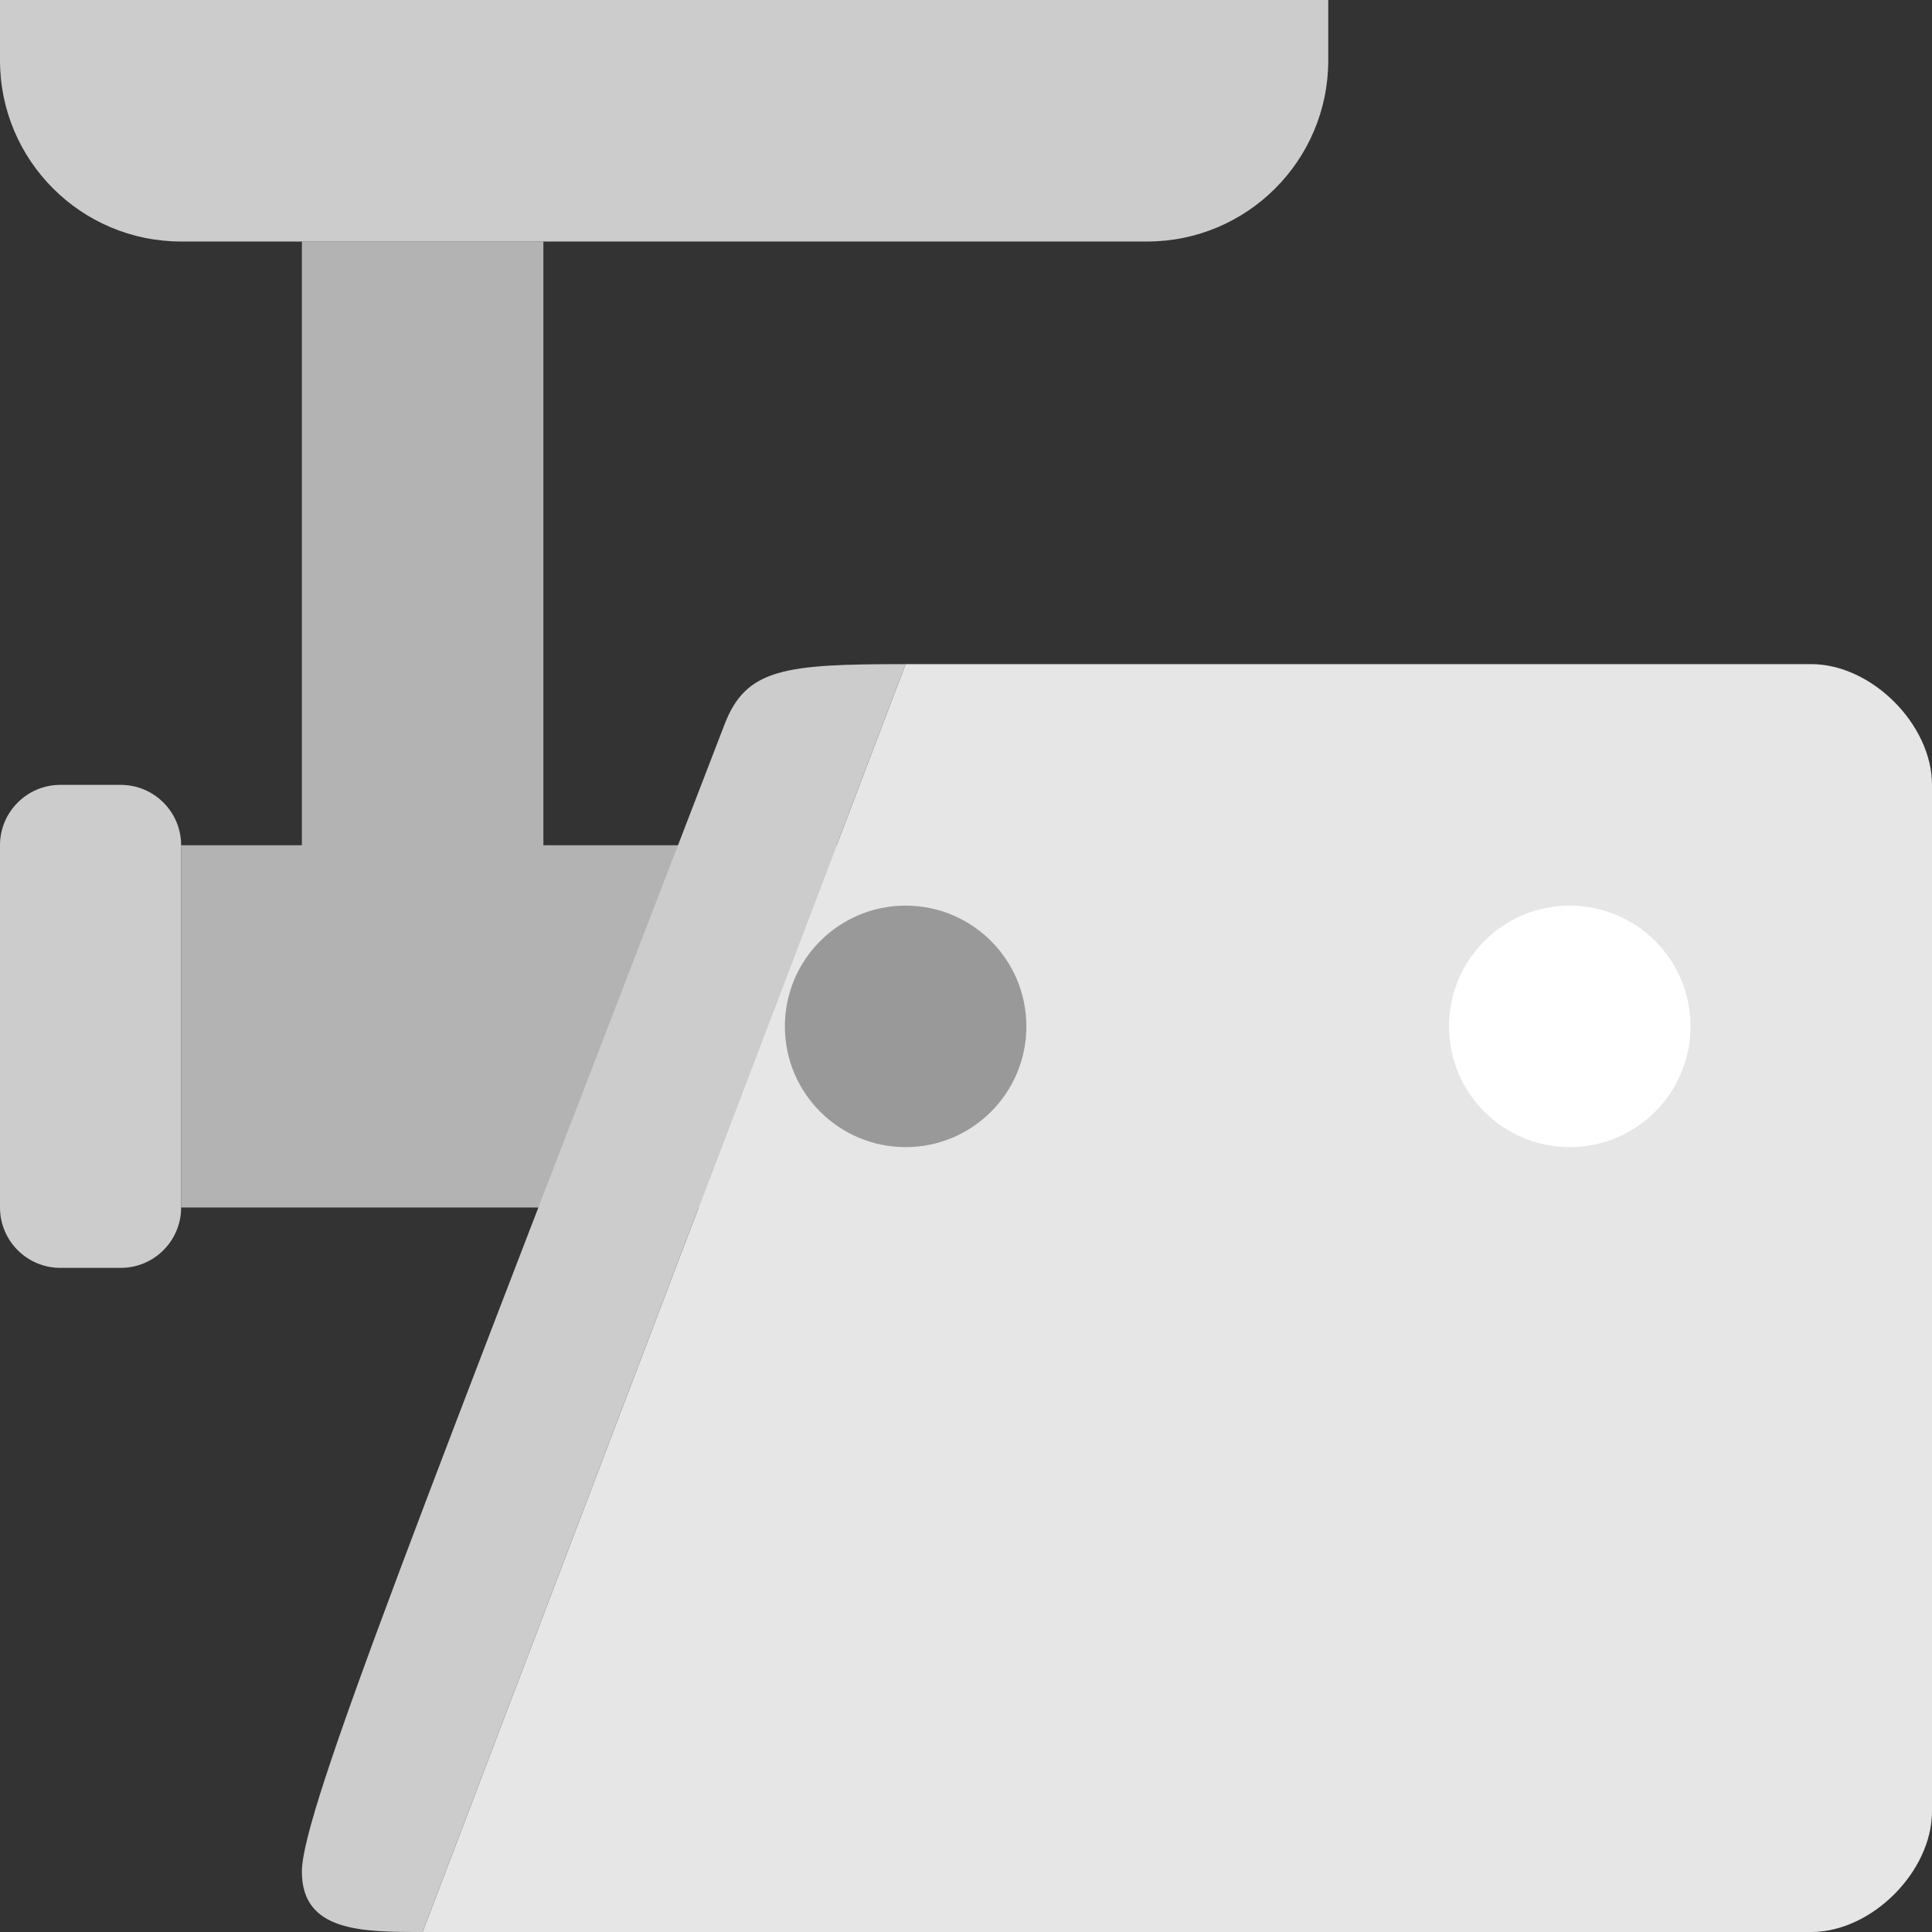 <?xml version="1.0" encoding="iso-8859-1"?>
<!-- Generator: Adobe Illustrator 16.0.0, SVG Export Plug-In . SVG Version: 6.00 Build 0)  -->
<!DOCTYPE svg PUBLIC "-//W3C//DTD SVG 1.1//EN" "http://www.w3.org/Graphics/SVG/1.1/DTD/svg11.dtd">
<svg version="1.1" id="Layer_1" xmlns="http://www.w3.org/2000/svg" xmlns:xlink="http://www.w3.org/1999/xlink" x="0px" y="0px"
	 width="64px" height="64px" viewBox="0 0 64 64" style="enable-background:new 0 0 64 64;" xml:space="preserve">
<rect x="0" y="0" width="64" height="64" fill="#333333" stroke="none"/>
<g id="Tubes">
	<g>
		<polygon style="fill-rule:evenodd;clip-rule:evenodd;fill:#B3B3B3;" points="18,28 18,8 10,8 10,28 6,28 6,40 30,40 30,28 		"/>
	</g>
</g>
<g id="Body_48_">
	<g>
		<path style="fill:#E6E6E6;" d="M60,22c-2,0-30,0-30,0L14,64c0,0,44,0,46,0s4-2,4-4s0-32,0-34S62,22,60,22z"/>
	</g>
</g>
<g id="Tray_1_">
	<g>
		<path style="fill:#CCCCCC;" d="M0,0v2c0,3.313,2.687,6,6,6h32c3.313,0,6-2.687,6-6V0H0z"/>
	</g>
</g>
<g id="Nut_2_">
	<g>
		<path style="fill:#CCCCCC;" d="M4,26H2c-1.104,0-2,0.895-2,2v12c0,1.104,0.896,2,2,2h2c1.104,0,2-0.896,2-2V28
			C6,26.895,5.104,26,4,26z"/>
	</g>
</g>
<g id="Margin_2_">
	<g>
		<path style="fill:#CCCCCC;" d="M24,24C14,50,10,60,10,62s2,2,4,2l16-42C26,22,24.718,22.133,24,24z"/>
	</g>
</g>
<g id="Knob_4_">
	<g>
		<circle style="fill:#999999;" cx="30" cy="34" r="4"/>
	</g>
</g>
<g id="Button_12_">
	<g>
		<circle style="fill:#FFFFFF;" cx="52" cy="34" r="4"/>
	</g>
</g>
<g>
</g>
<g>
</g>
<g>
</g>
<g>
</g>
<g>
</g>
<g>
</g>
<g>
</g>
<g>
</g>
<g>
</g>
<g>
</g>
<g>
</g>
<g>
</g>
<g>
</g>
<g>
</g>
<g>
</g>
</svg>

